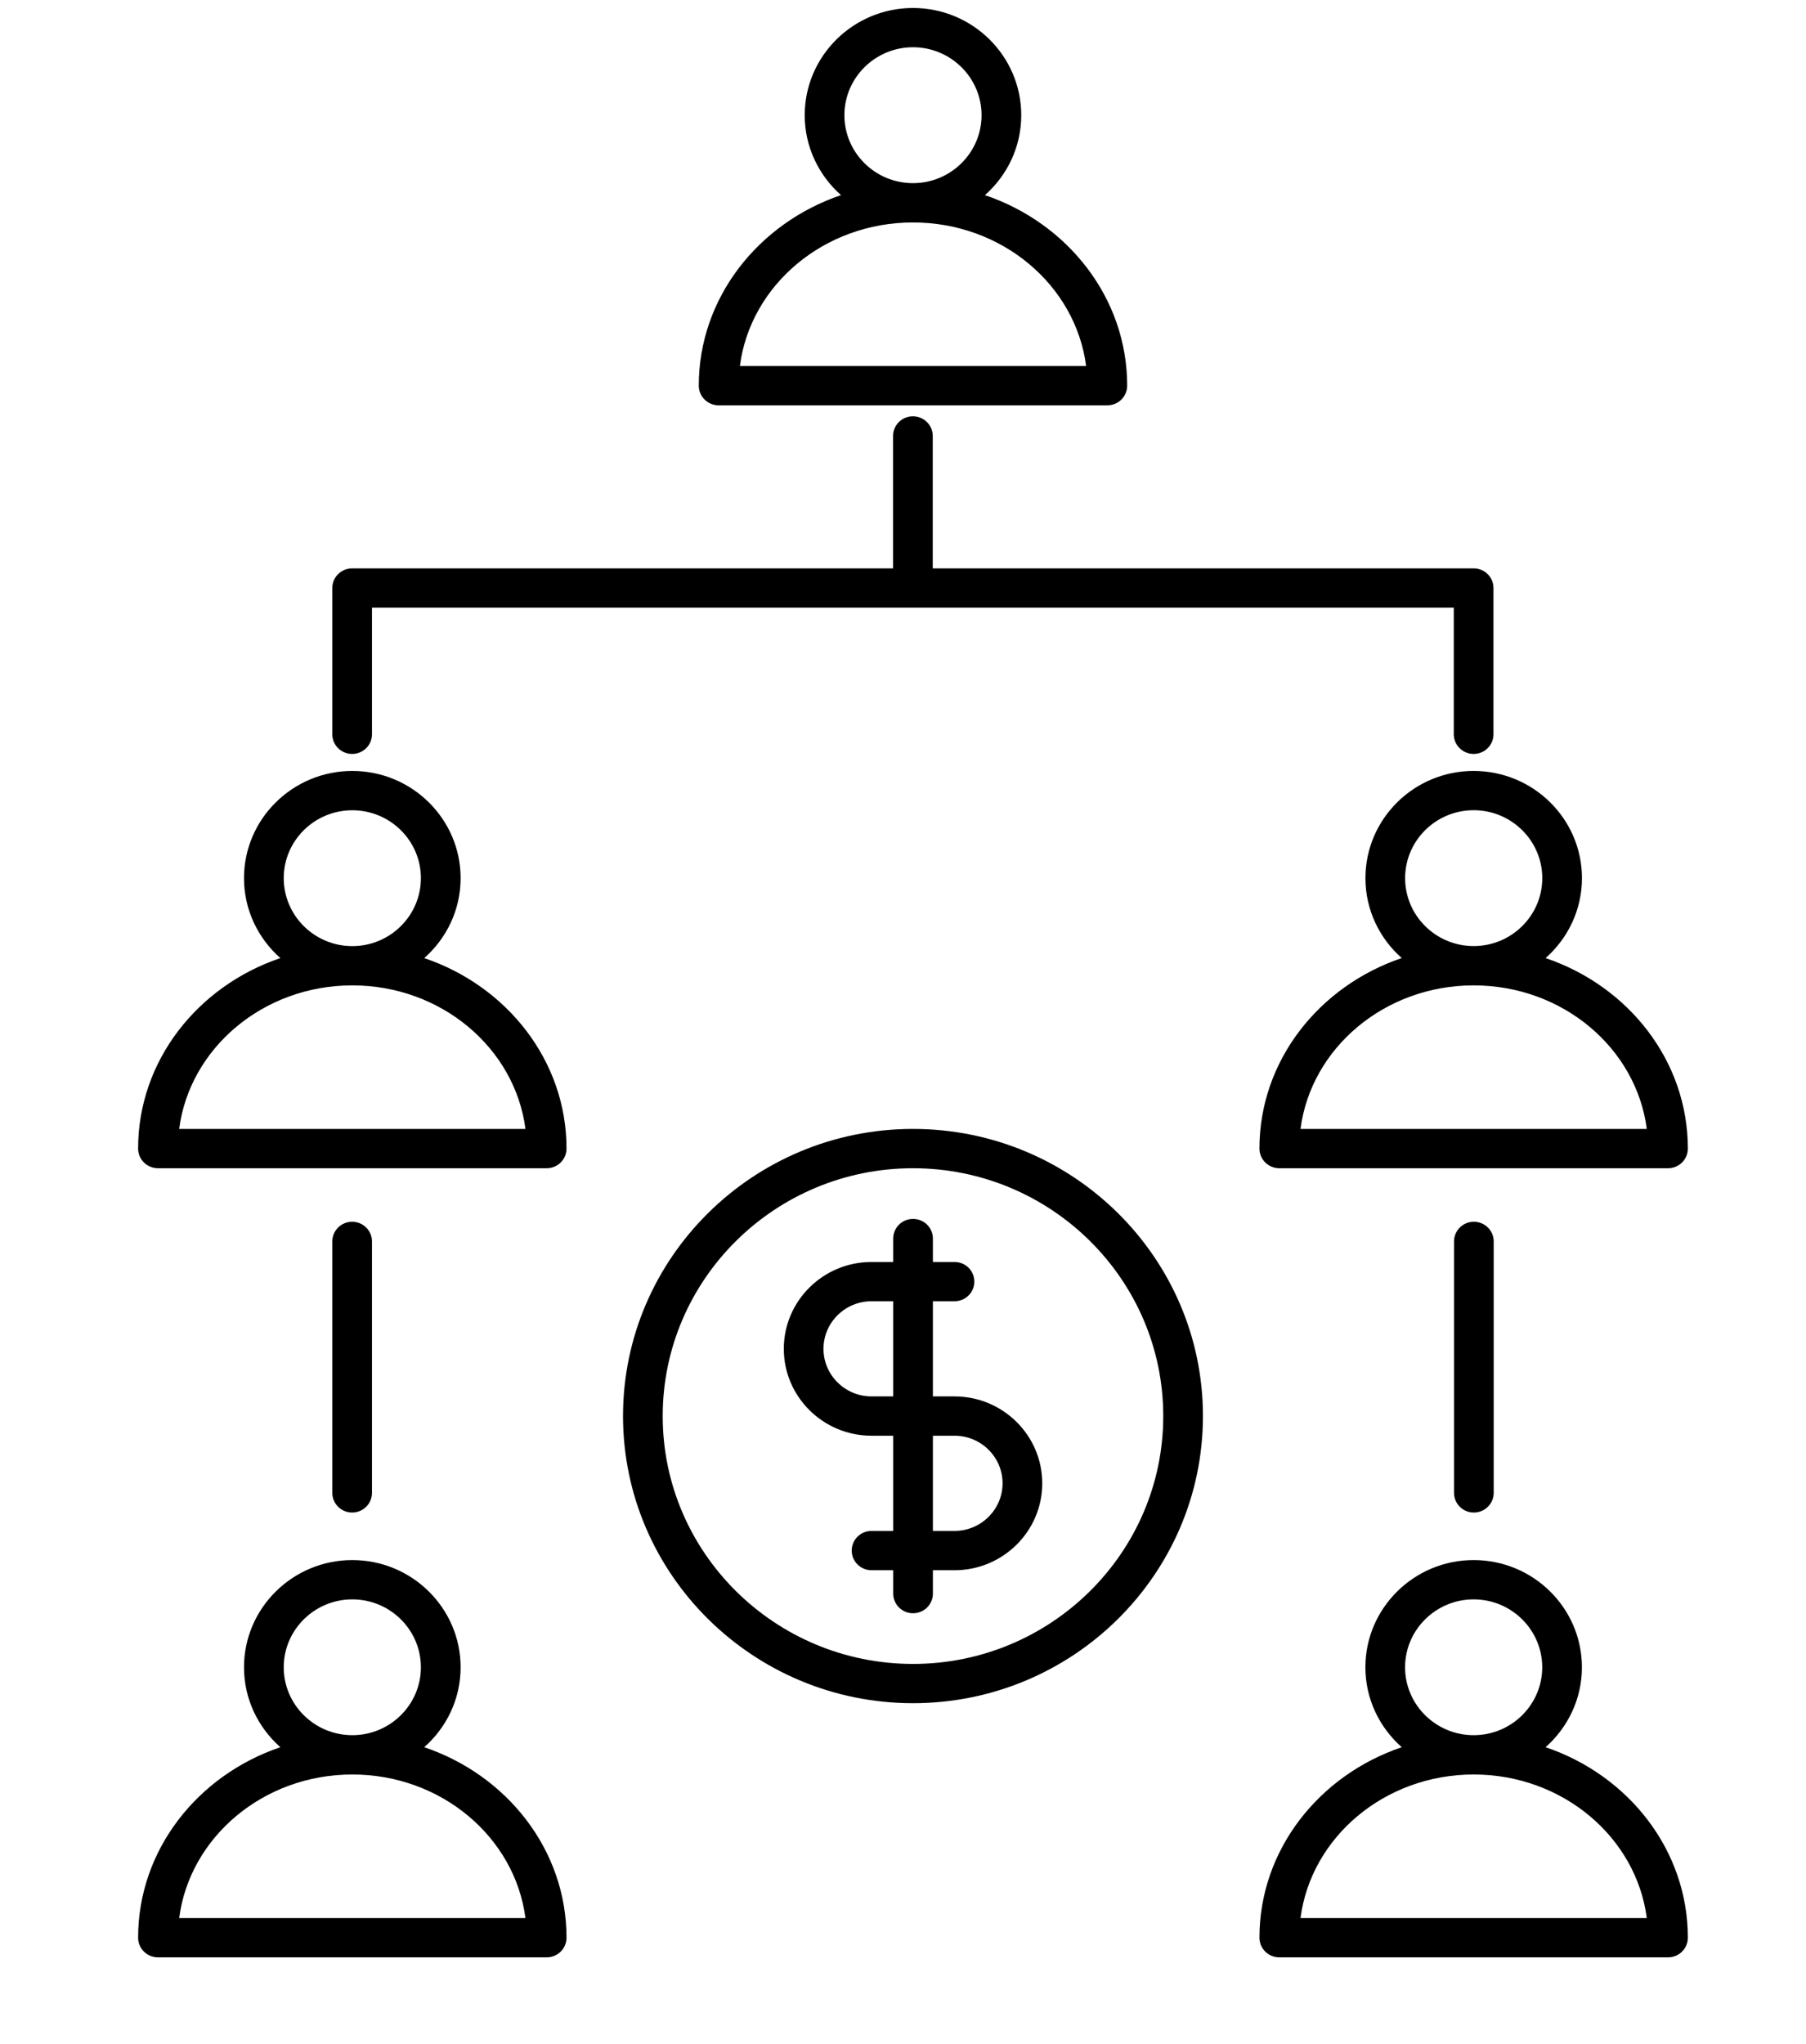 <svg width="38" height="43" viewBox="0 0 38 43" fill="none" xmlns="http://www.w3.org/2000/svg">
<path d="M15.121 8.527H23.299C23.53 8.527 23.717 8.342 23.717 8.113C23.717 6.267 22.466 4.695 20.724 4.105C21.192 3.692 21.488 3.092 21.488 2.424C21.488 1.18 20.467 0.168 19.21 0.168C17.954 0.168 16.932 1.18 16.932 2.424C16.932 3.092 17.229 3.692 17.696 4.105C15.955 4.695 14.703 6.267 14.703 8.113C14.703 8.342 14.89 8.527 15.121 8.527ZM17.767 2.424C17.767 1.636 18.414 0.994 19.21 0.994C20.006 0.994 20.653 1.636 20.653 2.424C20.653 3.211 20.006 3.853 19.21 3.853C18.414 3.853 17.767 3.212 17.767 2.424ZM19.21 4.68C21.085 4.68 22.633 6.001 22.853 7.7H15.568C15.787 6.001 17.335 4.68 19.21 4.68Z" fill="black"/>
<path d="M7.41 15.861C7.64 15.861 7.827 15.676 7.827 15.448V12.784H30.589V15.448C30.589 15.676 30.776 15.861 31.007 15.861C31.238 15.861 31.424 15.676 31.424 15.448V12.37C31.424 12.142 31.238 11.957 31.007 11.957H19.626V9.171C19.626 8.943 19.439 8.758 19.208 8.758C18.978 8.758 18.791 8.943 18.791 9.171V11.957H7.41C7.179 11.957 6.992 12.142 6.992 12.37V15.448C6.992 15.676 7.179 15.861 7.41 15.861Z" fill="black"/>
<path d="M8.927 20.156C9.395 19.742 9.692 19.142 9.692 18.474C9.692 17.23 8.669 16.219 7.413 16.219C6.157 16.219 5.134 17.23 5.134 18.474C5.134 19.143 5.431 19.742 5.899 20.156C4.158 20.745 2.906 22.317 2.906 24.163C2.906 24.392 3.093 24.577 3.324 24.577H11.503C11.733 24.577 11.92 24.392 11.92 24.163C11.92 22.317 10.668 20.745 8.927 20.156ZM5.97 18.474C5.97 17.686 6.617 17.046 7.413 17.046C8.209 17.046 8.856 17.686 8.856 18.474C8.856 19.262 8.209 19.904 7.413 19.904C6.617 19.904 5.97 19.262 5.97 18.474ZM7.413 20.73C9.288 20.73 10.836 22.052 11.056 23.75H3.77C3.99 22.052 5.538 20.73 7.413 20.73Z" fill="black"/>
<path d="M28.73 18.474C28.73 19.142 29.026 19.742 29.494 20.155C27.752 20.745 26.5 22.317 26.5 24.163C26.5 24.392 26.687 24.577 26.918 24.577H35.097C35.328 24.577 35.514 24.392 35.514 24.163C35.514 22.317 34.263 20.745 32.521 20.156C32.989 19.742 33.286 19.142 33.286 18.474C33.286 17.23 32.264 16.219 31.007 16.219C29.751 16.218 28.73 17.23 28.73 18.474ZM34.65 23.75H27.364C27.584 22.051 29.132 20.73 31.007 20.73C32.882 20.73 34.43 22.051 34.65 23.75ZM32.451 18.474C32.451 19.262 31.803 19.903 31.007 19.903C30.212 19.903 29.565 19.262 29.565 18.474C29.565 17.686 30.212 17.045 31.007 17.045C31.803 17.045 32.451 17.686 32.451 18.474Z" fill="black"/>
<path d="M7.827 31.406V26.117C7.827 25.888 7.64 25.703 7.41 25.703C7.179 25.703 6.992 25.888 6.992 26.117V31.406C6.992 31.635 7.179 31.82 7.41 31.82C7.64 31.82 7.827 31.635 7.827 31.406Z" fill="black"/>
<path d="M30.594 26.117V31.406C30.594 31.635 30.78 31.82 31.011 31.82C31.242 31.82 31.429 31.635 31.429 31.406V26.117C31.429 25.888 31.242 25.703 31.011 25.703C30.78 25.703 30.594 25.888 30.594 26.117Z" fill="black"/>
<path d="M8.927 36.757C9.395 36.343 9.692 35.744 9.692 35.076C9.692 33.832 8.669 32.82 7.413 32.82C6.157 32.82 5.134 33.832 5.134 35.076C5.134 35.744 5.431 36.343 5.899 36.757C4.158 37.346 2.906 38.919 2.906 40.765C2.906 40.993 3.093 41.178 3.324 41.178H11.503C11.733 41.178 11.92 40.993 11.92 40.765C11.92 38.918 10.668 37.346 8.927 36.757ZM5.97 35.076C5.97 34.288 6.617 33.647 7.413 33.647C8.209 33.647 8.856 34.288 8.856 35.076C8.856 35.863 8.209 36.504 7.413 36.504C6.617 36.504 5.97 35.863 5.97 35.076ZM7.413 37.331C9.288 37.331 10.836 38.653 11.056 40.352H3.77C3.99 38.653 5.538 37.331 7.413 37.331Z" fill="black"/>
<path d="M32.521 36.757C32.988 36.343 33.285 35.744 33.285 35.076C33.285 33.832 32.264 32.82 31.007 32.82C29.751 32.82 28.729 33.832 28.729 35.076C28.729 35.744 29.026 36.343 29.494 36.757C27.752 37.346 26.5 38.918 26.5 40.765C26.5 40.993 26.687 41.178 26.918 41.178H35.097C35.328 41.178 35.514 40.993 35.514 40.765C35.514 38.918 34.262 37.346 32.521 36.757ZM29.564 35.076C29.564 34.288 30.212 33.647 31.007 33.647C31.803 33.647 32.45 34.288 32.45 35.076C32.45 35.863 31.803 36.504 31.007 36.504C30.212 36.504 29.564 35.863 29.564 35.076ZM31.007 37.331C32.882 37.331 34.43 38.653 34.65 40.352H27.364C27.584 38.653 29.133 37.331 31.007 37.331Z" fill="black"/>
<path d="M20.084 29.377H19.629V27.375H20.084C20.315 27.375 20.501 27.191 20.501 26.962C20.501 26.733 20.315 26.549 20.084 26.549H19.629V26.056C19.629 25.827 19.442 25.643 19.211 25.643C18.981 25.643 18.794 25.827 18.794 26.056V26.549H18.338C17.32 26.549 16.492 27.368 16.492 28.376C16.492 29.384 17.32 30.204 18.338 30.204H18.794V32.207H18.338C18.108 32.207 17.921 32.392 17.921 32.621C17.921 32.849 18.108 33.034 18.338 33.034H18.794V33.526C18.794 33.754 18.981 33.939 19.211 33.939C19.442 33.939 19.629 33.754 19.629 33.526V33.034H20.084C21.102 33.034 21.93 32.214 21.93 31.206C21.93 30.197 21.102 29.377 20.084 29.377ZM18.338 29.377C17.781 29.377 17.327 28.928 17.327 28.376C17.327 27.824 17.781 27.375 18.338 27.375H18.794V29.377H18.338ZM20.084 32.207H19.629V30.204H20.084C20.641 30.204 21.095 30.653 21.095 31.205C21.095 31.757 20.641 32.207 20.084 32.207Z" fill="black"/>
<path d="M19.21 23.75C15.846 23.75 13.109 26.46 13.109 29.79C13.109 33.121 15.846 35.831 19.21 35.831C22.575 35.831 25.311 33.121 25.311 29.79C25.311 26.46 22.575 23.75 19.21 23.75ZM19.21 35.005C16.306 35.005 13.944 32.666 13.944 29.791C13.944 26.916 16.307 24.577 19.21 24.577C22.114 24.577 24.476 26.916 24.476 29.791C24.476 32.666 22.114 35.005 19.21 35.005Z" fill="black"/>
</svg>
